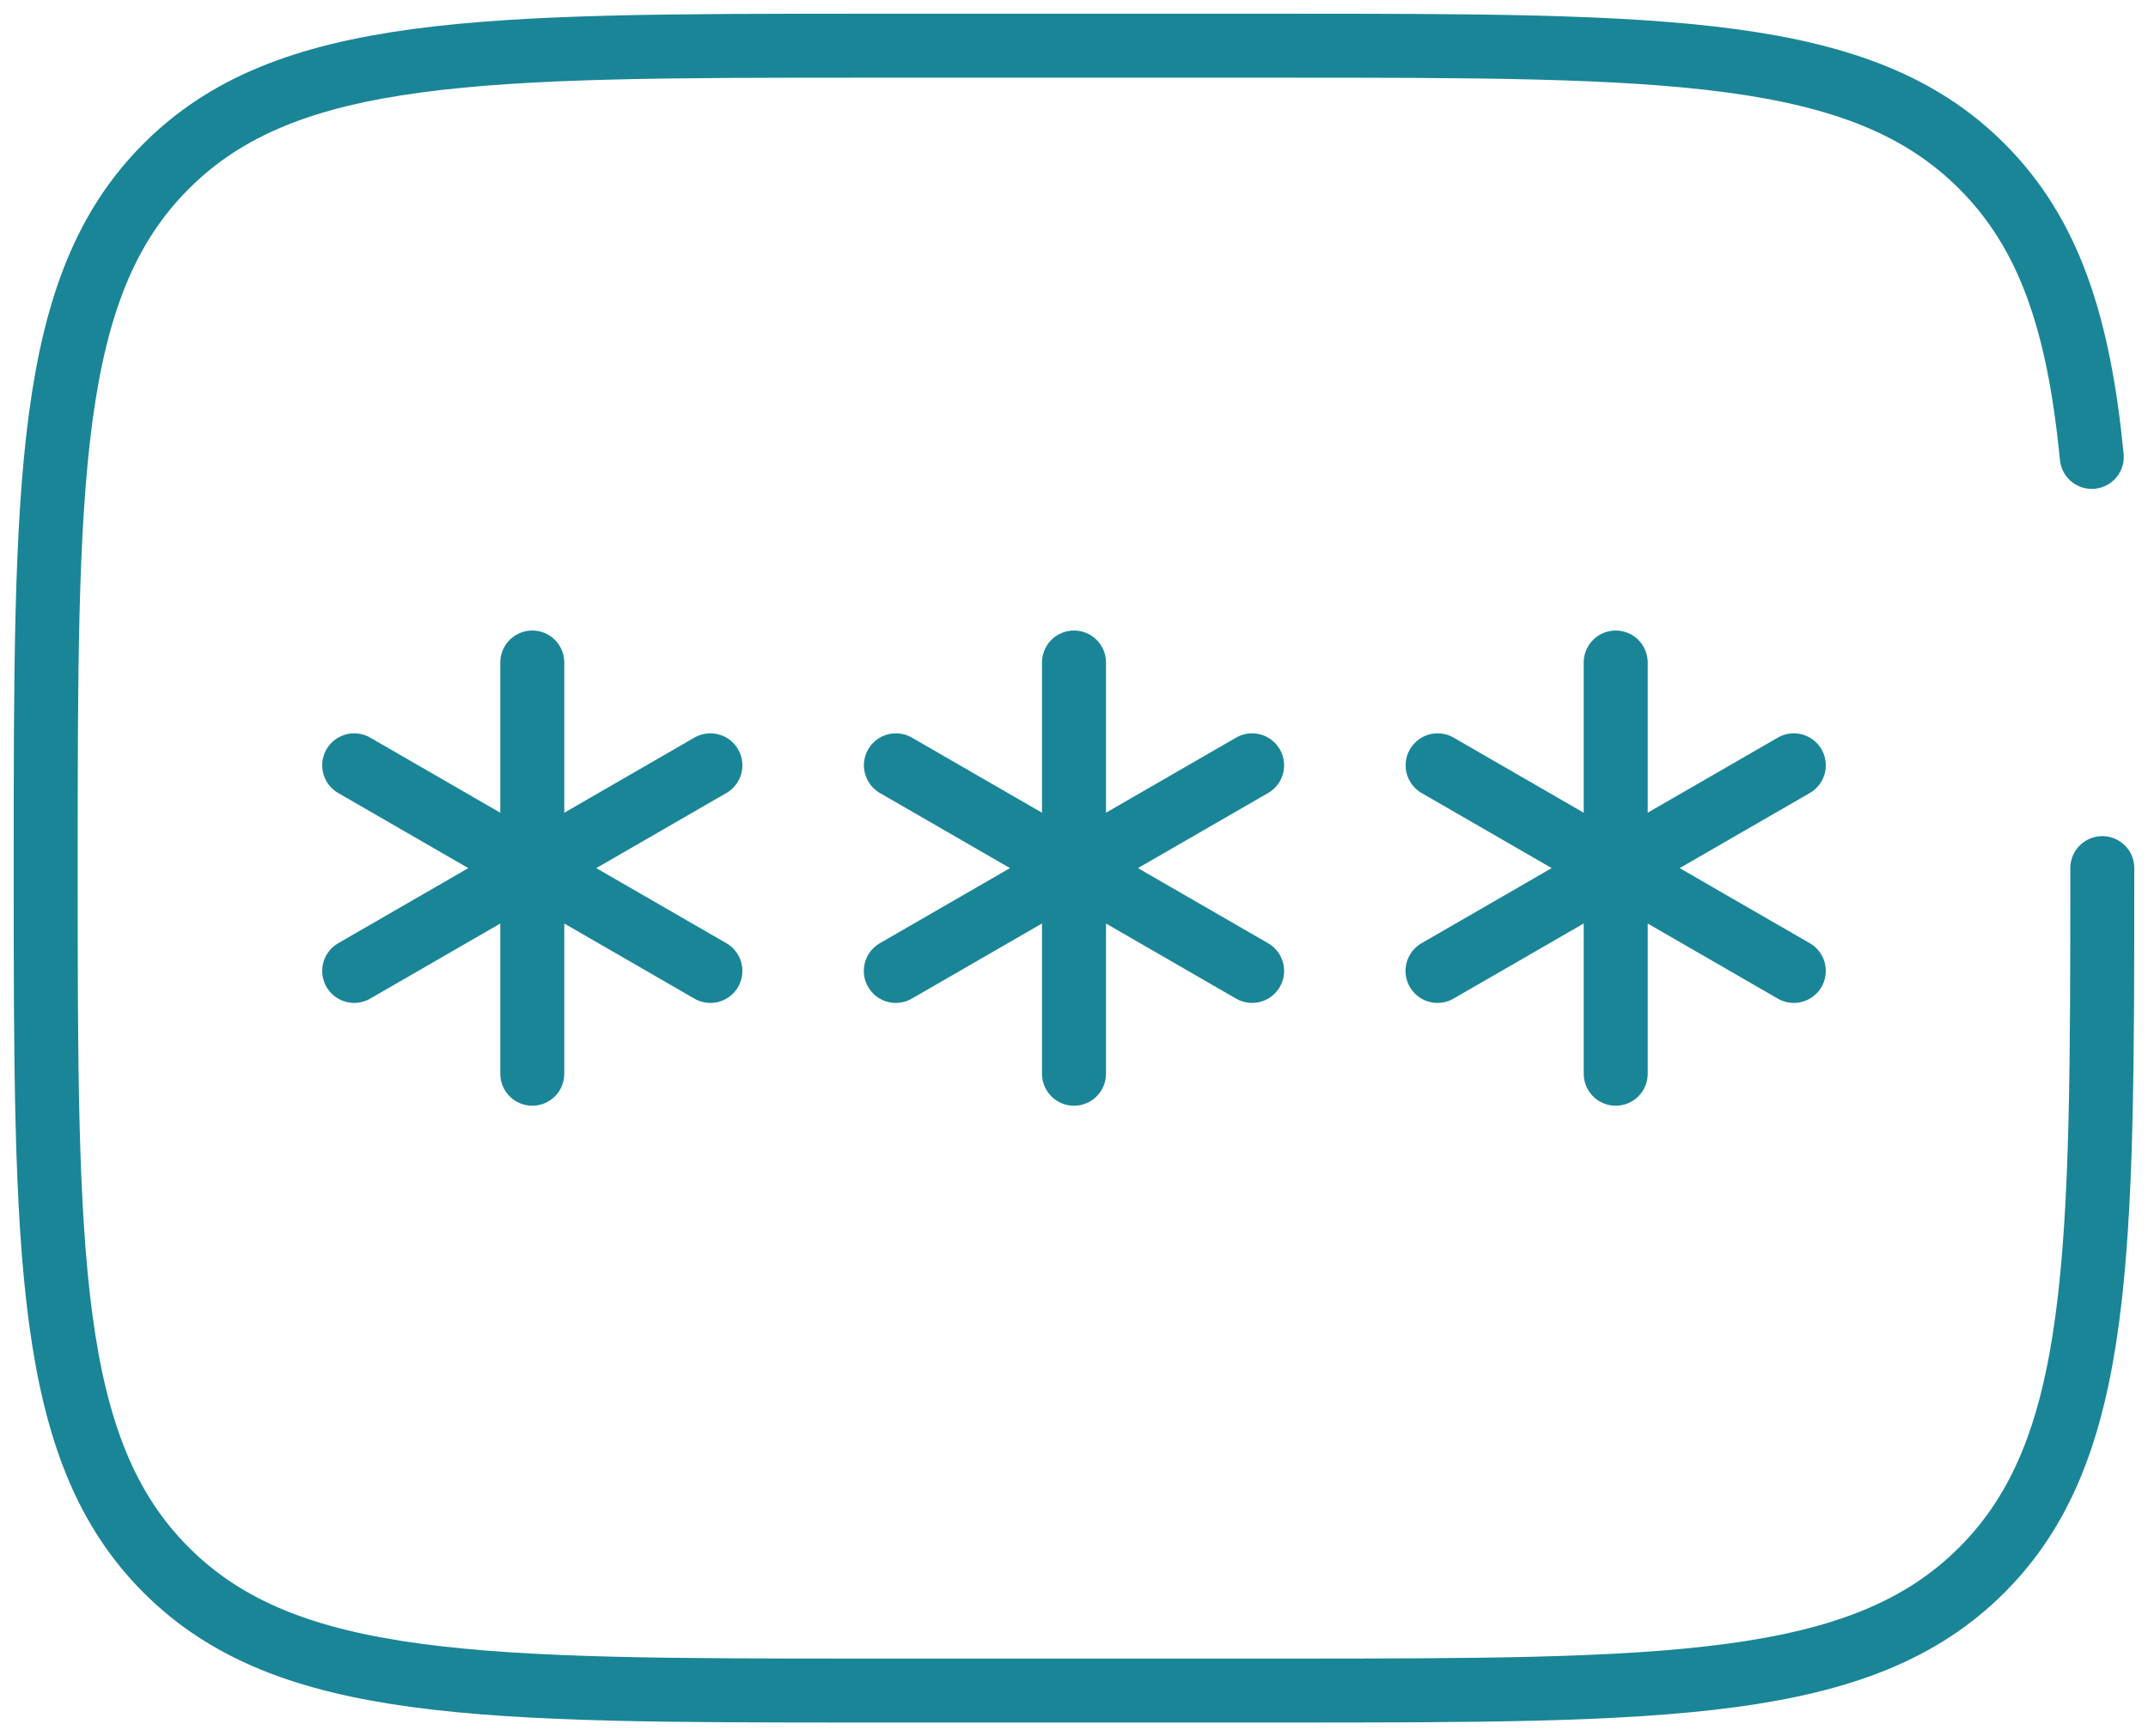 <svg width="47" height="38" viewBox="0 0 47 38" fill="none" xmlns="http://www.w3.org/2000/svg">
<path id="Logo SVG" d="M23.5 14.5V23.5M19.603 16.75L27.397 21.25M27.397 16.75L19.601 21.25M11.647 14.5V23.5M7.75 16.75L15.544 21.25M15.544 16.75L7.75 21.25M35.353 14.5V23.5M31.456 16.75L39.25 21.25M39.25 16.75L31.454 21.25M46 19C46 27.485 46 31.728 43.363 34.363C40.728 37 36.485 37 28 37H19C10.515 37 6.272 37 3.637 34.363C1 31.728 1 27.485 1 19C1 10.515 1 6.272 3.637 3.637C6.272 1 10.515 1 19 1H28C36.485 1 40.728 1 43.363 3.637C44.834 5.106 45.485 7.075 45.77 10" stroke="#1A8597" stroke-width="1.4" stroke-linecap="round"/>
</svg>
